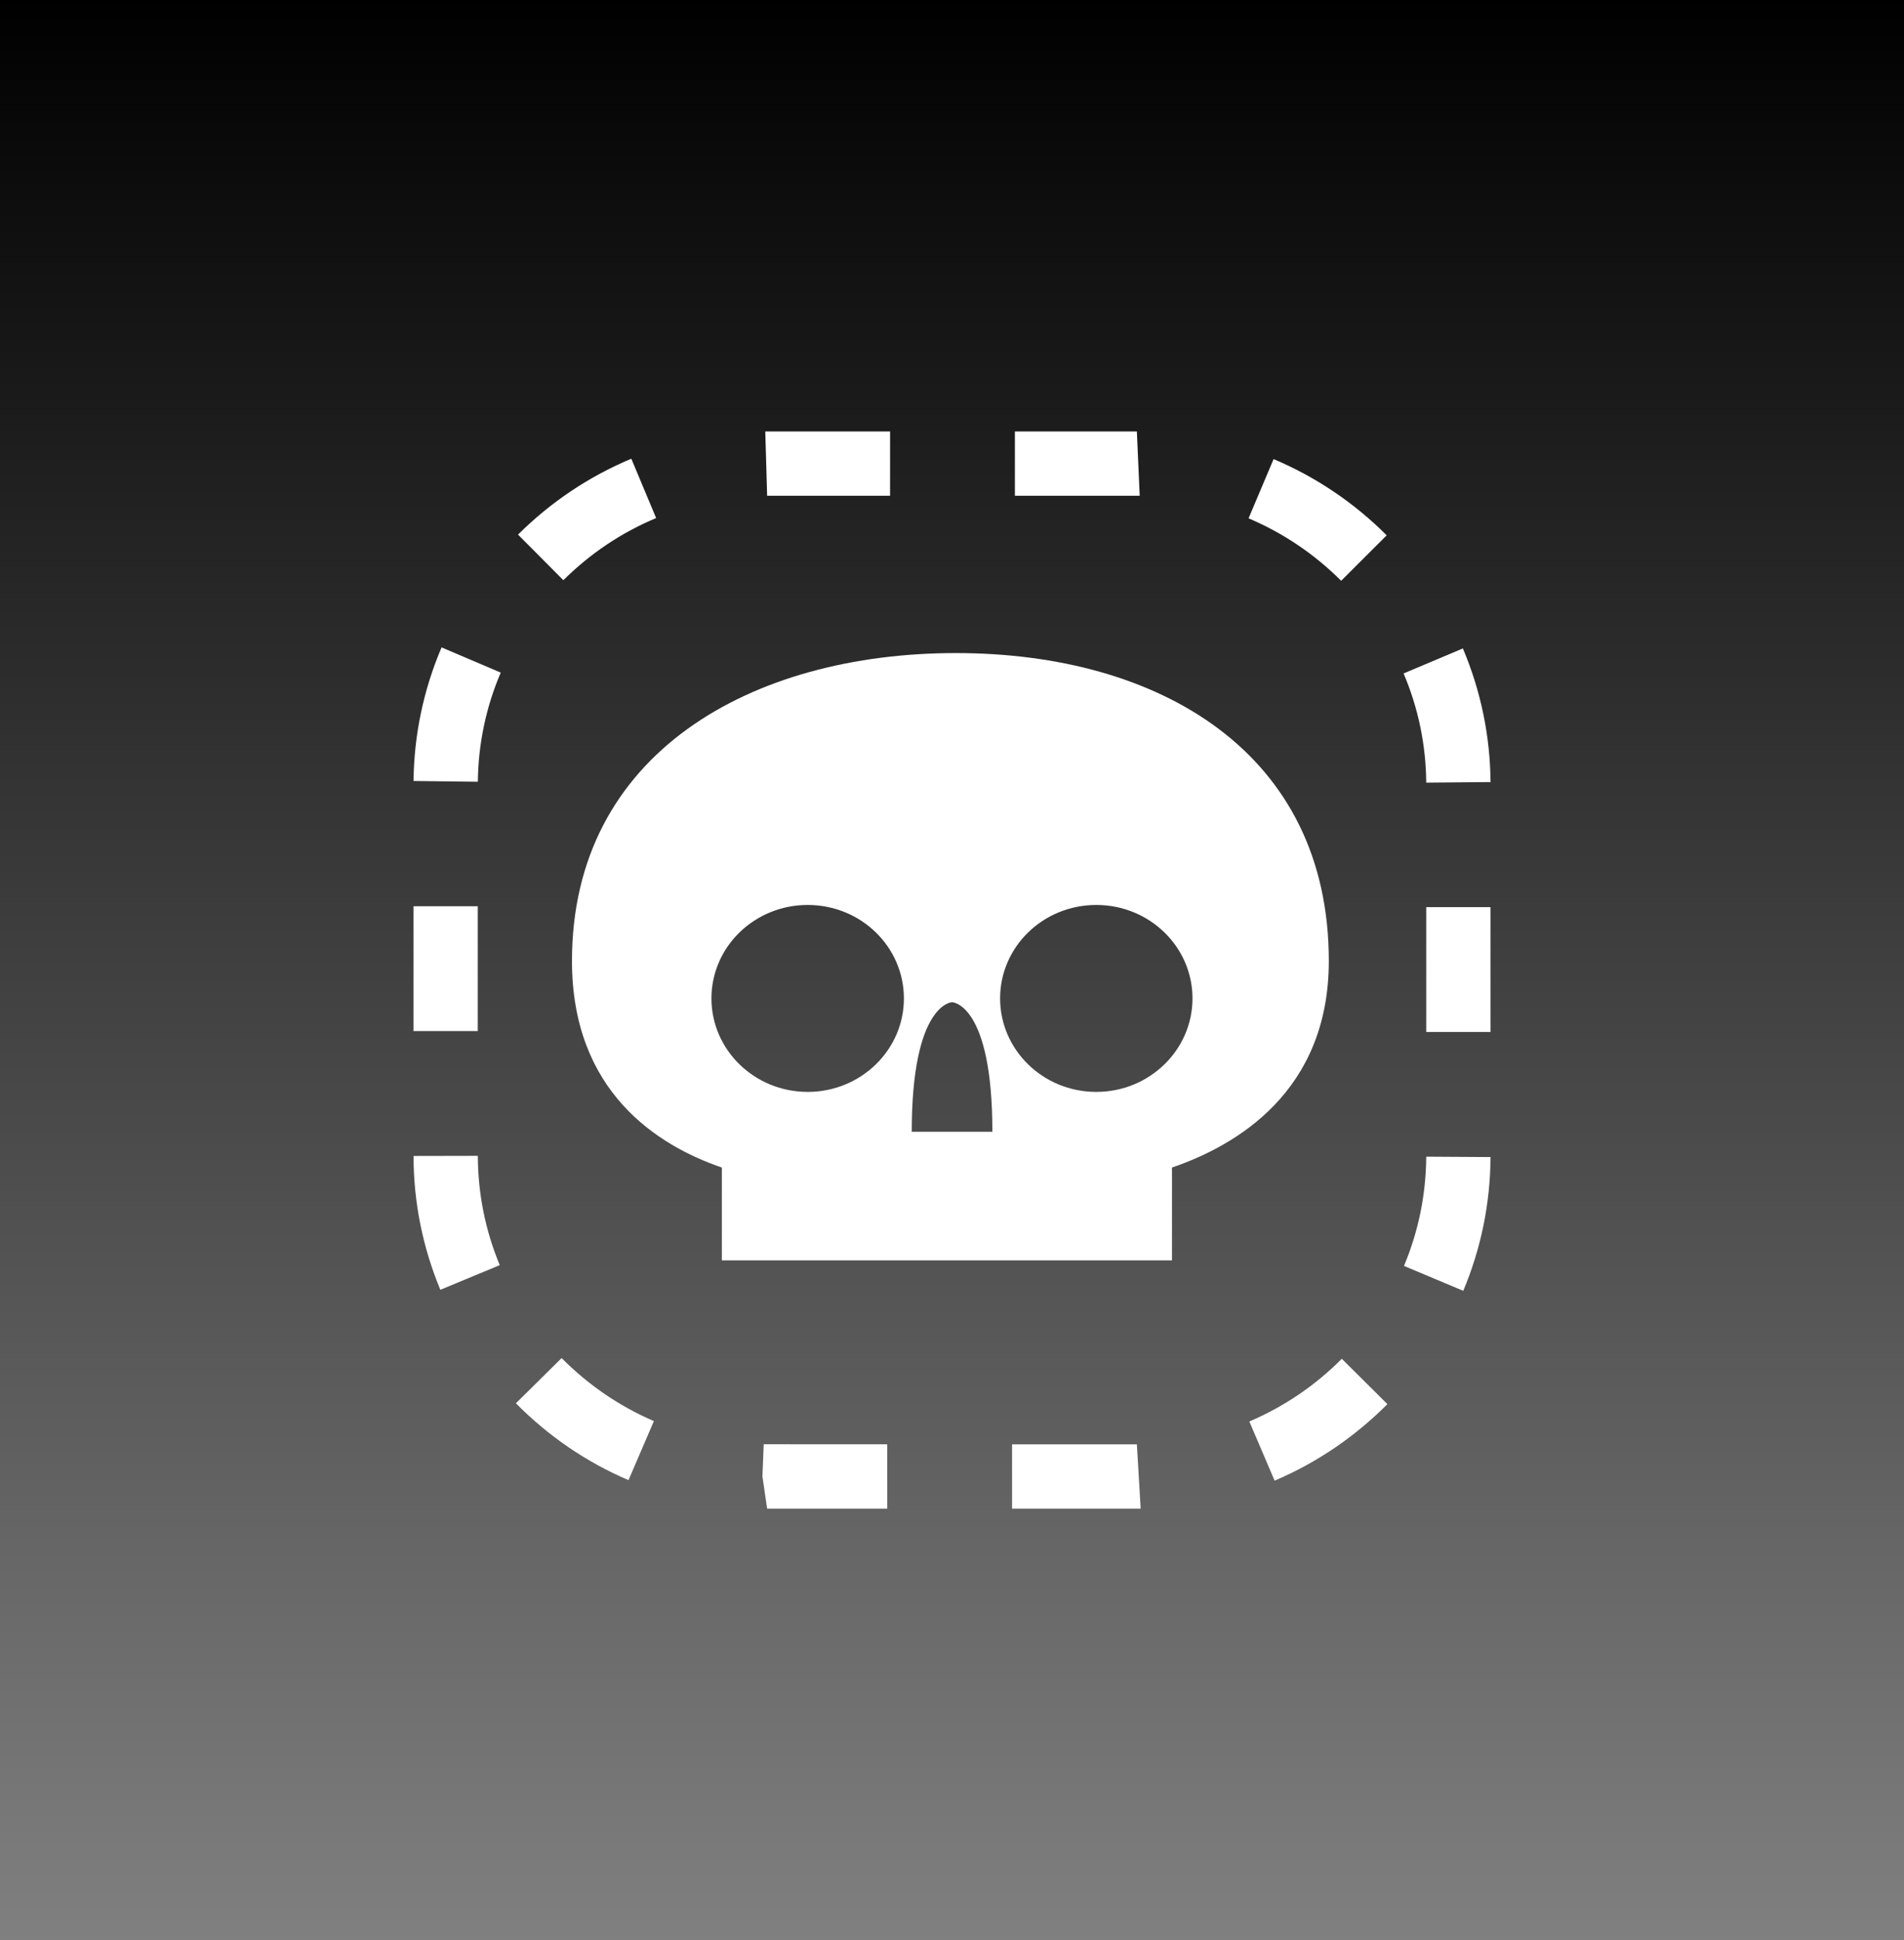 <svg version="1.1" xmlns="http://www.w3.org/2000/svg" xmlns:xlink="http://www.w3.org/1999/xlink" width="29.61" height="30.169" viewBox="0,0,29.61,30.169"><rect x="0" y="0" width="29.61" height="30.169" fill="#808080" stroke="none"/><defs><linearGradient x1="240" y1="164.916" x2="240" y2="195.084" gradientUnits="userSpaceOnUse" id="color-1"><stop offset="0" stop-color="#000000"/><stop offset="1" stop-color="#000000" stop-opacity="0"/></linearGradient></defs><g transform="translate(-225.195,-164.916)"><g data-paper-data="{&quot;isPaintingLayer&quot;:true}" fill-rule="nonzero" stroke="none" stroke-linecap="butt" stroke-linejoin="miter" stroke-miterlimit="10" stroke-dasharray="" stroke-dashoffset="0" style="mix-blend-mode: normal"><path d="M225.195,195.084v-30.169h29.61v30.169z" fill="url(#color-1)" stroke-width="0"/><path d="M243.421,183.071v1.444h-7v-1.444c-1,-0.342 -2.331,-1.18 -2.331,-3.212c0,-3.236 2.799,-4.788 5.97,-4.788c3.171,0 5.8,1.552 5.8,4.788c0,2.032 -1.44,2.87 -2.439,3.212zM239.252,180.441c0,-0.803 -0.67,-1.453 -1.496,-1.453c-0.827,0 -1.497,0.65 -1.497,1.453c0,0.802 0.67,1.454 1.497,1.454c0.826,0 1.497,-0.652 1.496,-1.454zM240.628,182.515c0,-2 -0.627,-2.015 -0.627,-2.015c0,0 -0.627,0.015 -0.627,2.015zM243.74,180.441c0,-0.803 -0.67,-1.453 -1.496,-1.453c-0.827,0 -1.496,0.65 -1.496,1.453c0,0.802 0.669,1.454 1.496,1.454c0.826,0 1.496,-0.652 1.496,-1.454z" fill="#ffffff" stroke-width="1"/><path d="M233.956,173.938l-0.705,-0.709c0.51,-0.507 1.103,-0.904 1.762,-1.18l0.386,0.923c-0.539,0.225 -1.024,0.55 -1.443,0.966z" fill="#ffffff" stroke-width="1"/><path d="M232.626,182.889c0.002,0.587 0.116,1.159 0.341,1.7l-0.924,0.383c-0.275,-0.662 -0.416,-1.362 -0.417,-2.081z" fill="#ffffff" stroke-width="1"/><path d="M231.625,180.949v-1.941h1v1.941z" fill="#ffffff" stroke-width="1"/><path d="M232.062,174.983l0.92,0.392c-0.23,0.539 -0.349,1.11 -0.356,1.697l-1,-0.012c0.008,-0.718 0.155,-1.417 0.436,-2.077z" fill="#ffffff" stroke-width="1"/><path d="M237.125,172.625l-0.029,-1h1.941v1z" fill="#ffffff" stroke-width="1"/><path d="M246.052,173.947c-0.418,-0.417 -0.902,-0.743 -1.44,-0.971l0.389,-0.921c0.657,0.277 1.249,0.676 1.759,1.185z" fill="#ffffff" stroke-width="1"/><path d="M242.919,172.625h-1.941v-1h1.897z" fill="#ffffff" stroke-width="1"/><path d="M247.375,177.086c-0.005,-0.587 -0.123,-1.158 -0.352,-1.698l0.922,-0.389c0.279,0.661 0.424,1.36 0.43,2.078z" fill="#ffffff" stroke-width="1"/><path d="M247.375,182.902l1,0.006c-0.004,0.719 -0.147,1.419 -0.424,2.08l-0.922,-0.387c0.226,-0.54 0.342,-1.111 0.346,-1.699z" fill="#ffffff" stroke-width="1"/><path d="M246.062,186.045l0.709,0.705c-0.507,0.509 -1.097,0.91 -1.754,1.19l-0.393,-0.92c0.538,-0.23 1.023,-0.558 1.438,-0.975z" fill="#ffffff" stroke-width="1"/><path d="M247.375,180.963v-1.941h1v1.941z" fill="#ffffff" stroke-width="1"/><path d="M242.875,187.375l0.059,1h-2v-1z" fill="#ffffff" stroke-width="1"/><path d="M237.072,187.374l1.921,0.001v1h-1.868l-0.073,-0.501z" fill="#ffffff" stroke-width="1"/><path d="M233.929,186.034c0.415,0.418 0.898,0.749 1.435,0.98l-0.395,0.918c-0.656,-0.281 -1.245,-0.683 -1.751,-1.195z" fill="#ffffff" stroke-width="1"/></g></g></svg>